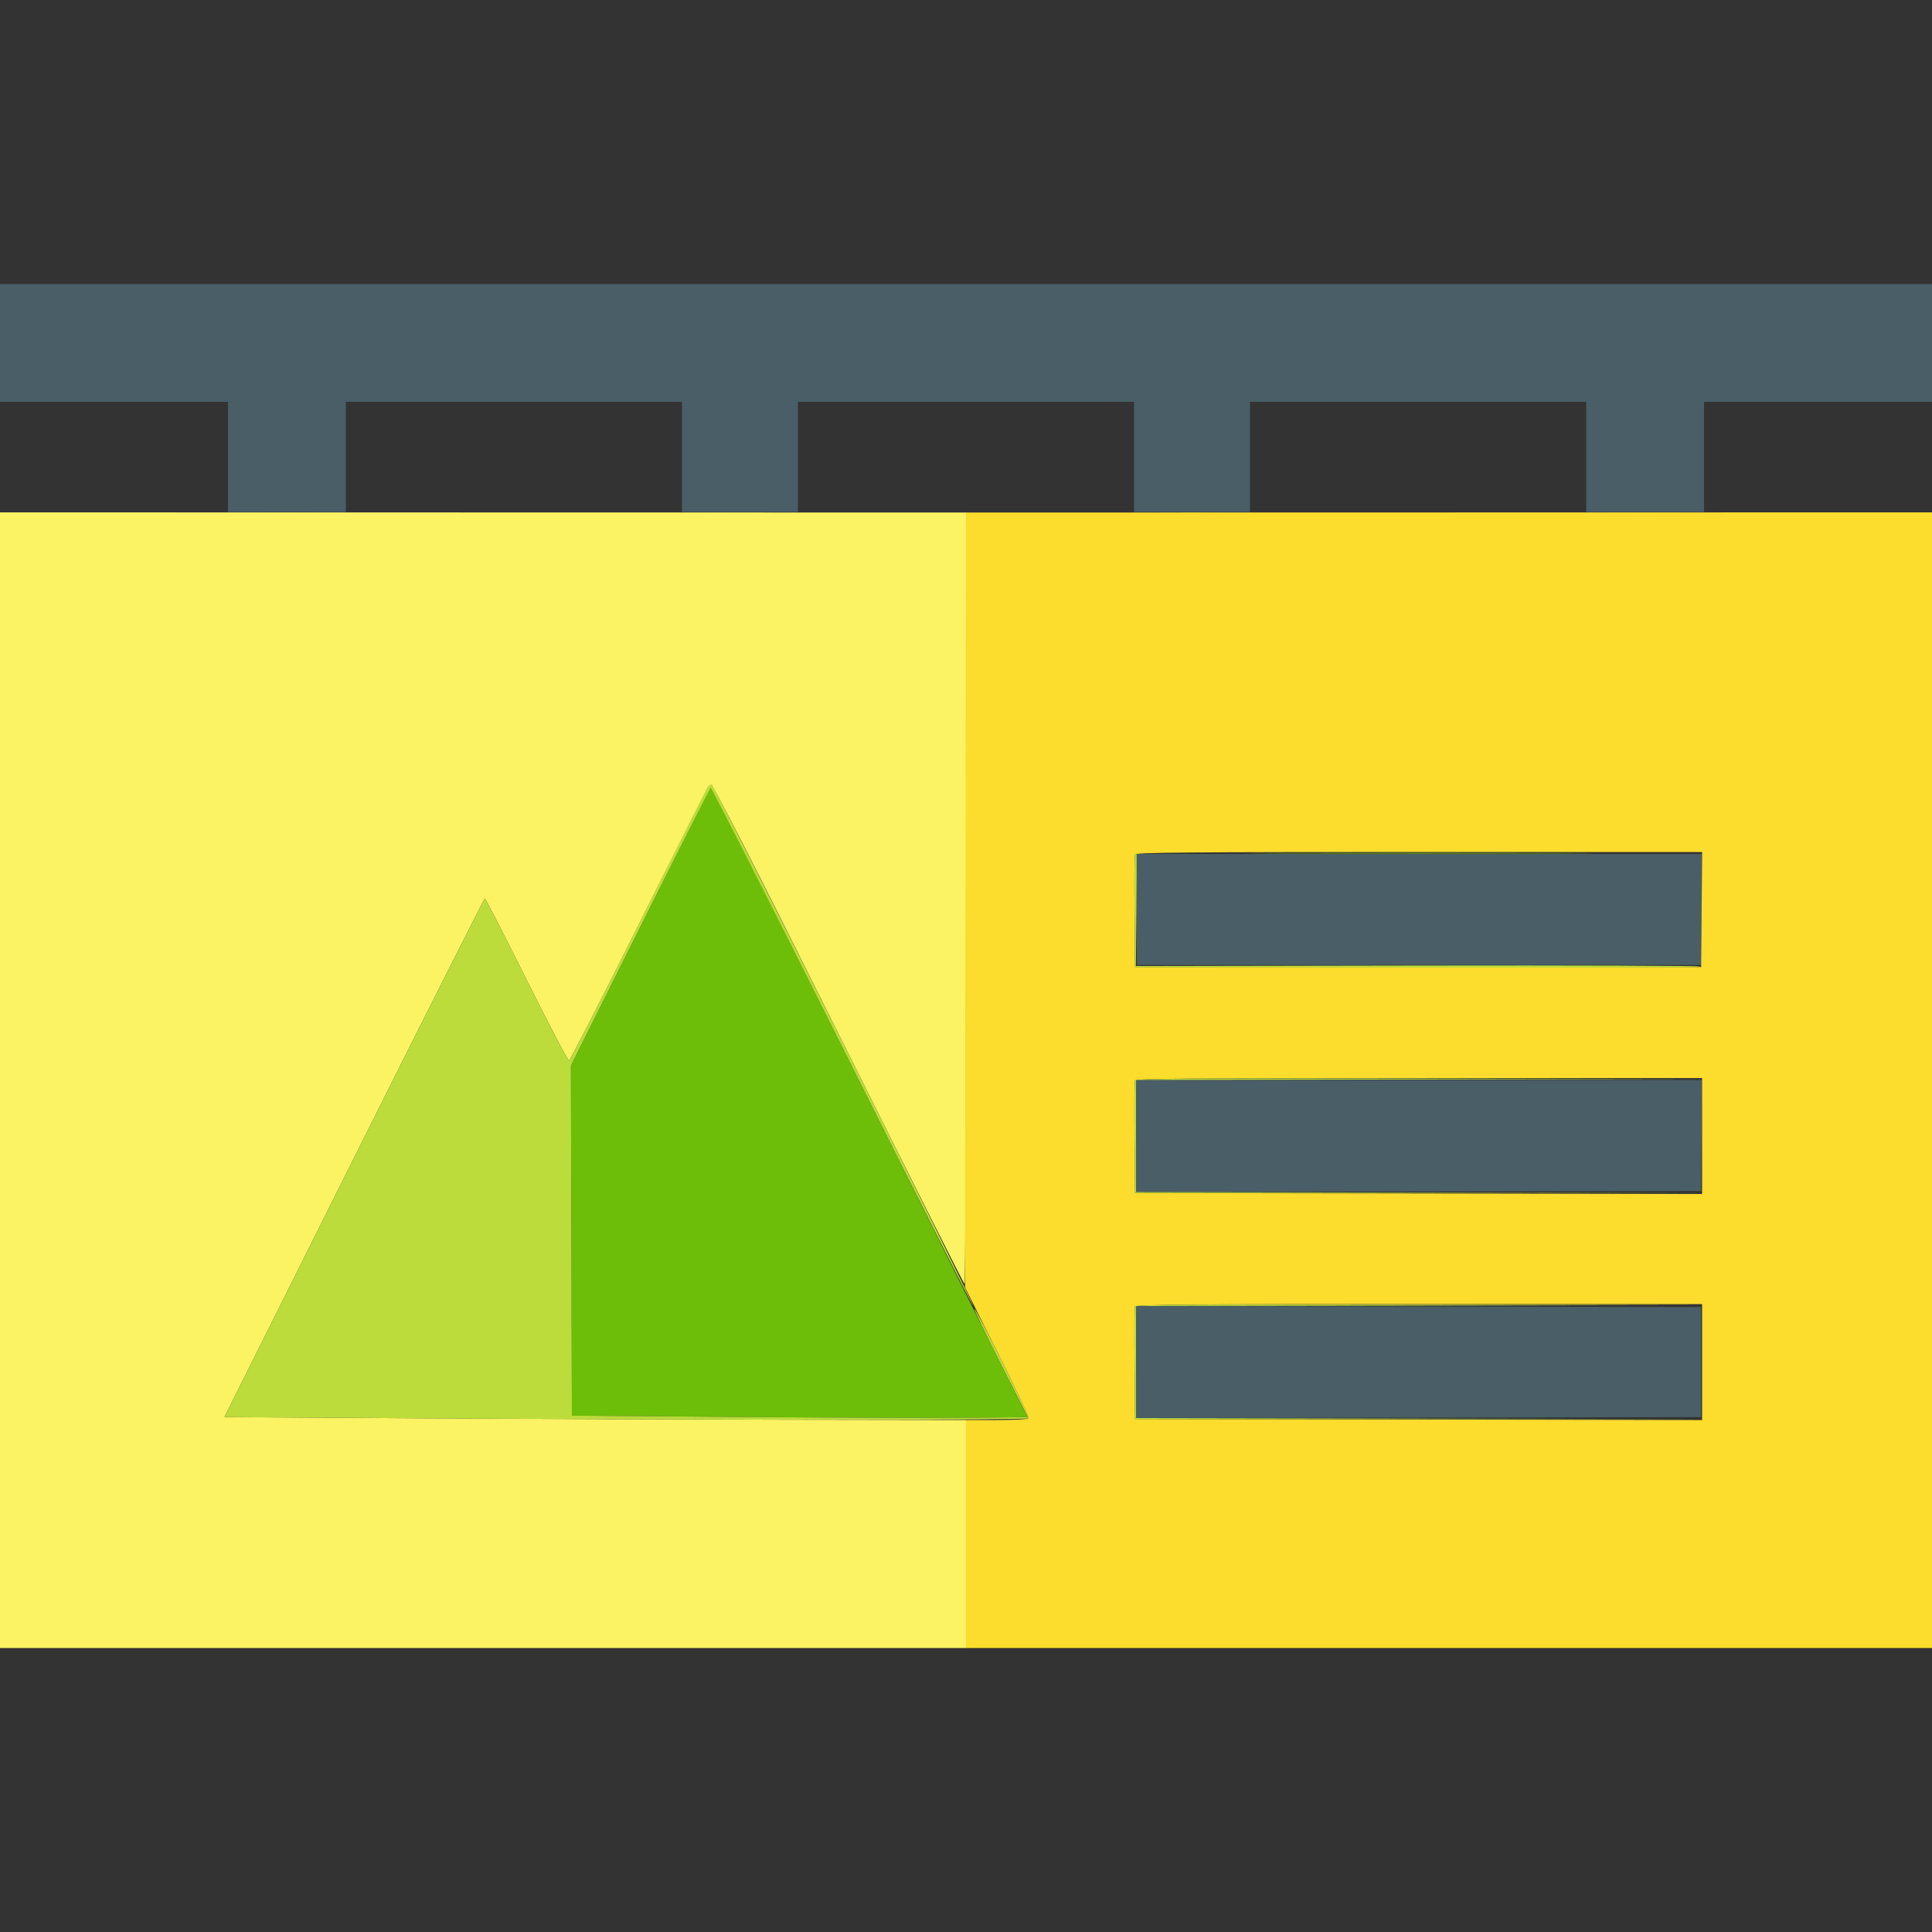 <svg id="svg" version="1.1" xmlns="http://www.w3.org/2000/svg" xmlns:xlink="http://www.w3.org/1999/xlink" width="400" height="400" viewBox="0, 0, 400,400"><rect x="0" y="0" width="400" height="400" fill="#333333" stroke="none"/><g id="svgg"><path id="path0" d="M0.000 71.000 L 0.000 83.200 23.600 83.200 L 47.200 83.200 47.200 94.600 L 47.200 106.000 59.400 106.000 L 71.600 106.000 71.600 94.600 L 71.600 83.200 106.400 83.200 L 141.200 83.200 141.200 94.600 L 141.200 106.000 153.200 106.000 L 165.200 106.000 165.200 94.600 L 165.200 83.200 200.000 83.200 L 234.800 83.200 234.800 94.600 L 234.800 106.000 246.800 106.000 L 258.800 106.000 258.800 94.600 L 258.800 83.200 293.600 83.200 L 328.400 83.200 328.400 94.600 L 328.400 106.000 340.600 106.000 L 352.800 106.000 352.800 94.600 L 352.800 83.200 376.400 83.200 L 400.000 83.200 400.000 71.000 L 400.000 58.800 200.000 58.800 L 0.000 58.800 0.000 71.000 M235.294 188.300 L 235.400 199.800 293.800 199.800 L 352.200 199.800 352.306 188.300 L 352.412 176.800 293.800 176.800 L 235.188 176.800 235.294 188.300 M235.200 235.201 L 235.200 246.803 293.700 246.701 L 352.200 246.600 352.306 235.100 L 352.412 223.600 293.806 223.600 L 235.200 223.600 235.200 235.201 M235.200 282.000 L 235.200 293.603 293.700 293.501 L 352.200 293.400 352.200 282.000 L 352.200 270.600 293.700 270.499 L 235.200 270.397 235.200 282.000 " stroke="none" fill="#495e66" fill-rule="evenodd"></path><path id="path1" d="M53.724 106.299 C 56.983 106.367,62.203 106.366,65.324 106.299 C 68.446 106.231,65.780 106.176,59.400 106.177 C 53.020 106.177,50.466 106.232,53.724 106.299 M147.324 106.299 C 150.583 106.367,155.803 106.366,158.924 106.299 C 162.046 106.231,159.380 106.176,153.000 106.177 C 146.620 106.177,144.066 106.232,147.324 106.299 M240.900 106.299 C 244.145 106.366,249.455 106.366,252.700 106.299 C 255.945 106.232,253.290 106.177,246.800 106.177 C 240.310 106.177,237.655 106.232,240.900 106.299 M334.924 106.299 C 338.183 106.367,343.403 106.366,346.524 106.299 C 349.646 106.231,346.980 106.176,340.600 106.177 C 334.220 106.177,331.666 106.232,334.924 106.299 M146.558 164.063 C 146.172 164.798,139.634 177.824,132.028 193.009 L 118.200 220.618 118.304 256.860 L 118.408 293.103 154.504 293.379 C 174.357 293.531,195.578 293.598,201.661 293.528 L 212.722 293.400 180.115 228.200 C 142.451 152.890,147.428 162.403,146.558 164.063 M264.731 176.700 C 280.864 176.758,307.144 176.758,323.131 176.700 C 339.119 176.642,325.920 176.595,293.800 176.595 C 261.680 176.595,248.599 176.642,264.731 176.700 " stroke="none" fill="#6cbe08" fill-rule="evenodd"></path><path id="path2" d="M0.000 223.639 L 0.000 341.200 100.000 341.200 L 200.000 341.200 200.000 317.600 L 200.000 294.000 163.300 293.942 C 143.115 293.910,108.568 293.775,86.528 293.642 L 46.456 293.400 73.311 239.700 C 88.081 210.165,100.265 186.000,100.387 186.000 C 100.508 186.000,104.384 193.560,109.000 202.800 C 113.616 212.040,117.574 219.595,117.796 219.588 C 118.018 219.581,124.593 206.758,132.406 191.092 C 140.676 174.512,146.861 162.564,147.206 162.502 C 147.628 162.427,155.254 177.318,173.597 214.034 C 187.785 242.435,199.530 265.757,199.697 265.860 C 199.864 265.963,200.000 230.062,200.000 186.081 L 200.000 106.114 100.000 106.097 L 0.000 106.079 0.000 223.639 " stroke="none" fill="#fbf363" fill-rule="evenodd"></path><path id="path3" d="M199.902 186.336 L 199.800 266.557 206.493 279.928 C 210.175 287.281,213.089 293.456,212.970 293.649 C 212.850 293.842,209.883 294.000,206.376 294.000 L 200.000 294.000 200.000 317.600 L 200.000 341.200 300.000 341.200 L 400.000 341.200 400.000 223.638 L 400.000 106.077 300.002 106.096 L 200.004 106.115 199.902 186.336 M352.306 188.300 L 352.200 200.200 293.600 200.200 L 235.000 200.200 234.894 188.805 C 234.835 182.538,234.874 177.183,234.981 176.905 C 235.136 176.501,246.950 176.400,293.793 176.400 L 352.412 176.400 352.306 188.300 M352.400 235.201 L 352.400 247.203 293.700 247.101 L 235.000 247.000 234.894 235.605 C 234.835 229.338,234.874 223.983,234.981 223.705 C 235.136 223.301,246.949 223.200,293.787 223.200 L 352.400 223.200 352.400 235.201 M352.400 282.001 L 352.400 294.003 293.700 293.901 L 235.000 293.800 234.894 282.405 C 234.835 276.138,234.874 270.783,234.981 270.505 C 235.136 270.101,246.949 270.000,293.787 270.000 L 352.400 270.000 352.400 282.001 " stroke="none" fill="#fcdc2c" fill-rule="evenodd"></path><path id="path4" d="M146.526 162.900 C 146.322 163.175,139.865 176.040,132.177 191.488 C 124.490 206.936,118.018 219.581,117.796 219.588 C 117.574 219.595,113.616 212.040,109.000 202.800 C 104.384 193.560,100.508 186.000,100.387 186.000 C 100.265 186.000,88.081 210.165,73.311 239.700 L 46.456 293.400 86.528 293.642 C 151.713 294.036,212.732 294.034,212.977 293.638 C 213.215 293.251,201.994 270.672,201.706 270.960 C 201.613 271.054,204.064 276.141,207.154 282.265 L 212.773 293.400 201.686 293.528 C 195.589 293.598,174.357 293.531,154.504 293.379 L 118.408 293.103 118.304 256.857 L 118.200 220.611 132.521 192.006 C 140.398 176.273,146.971 163.271,147.128 163.114 C 147.284 162.956,159.525 187.051,174.330 216.656 C 189.135 246.262,201.332 270.401,201.435 270.298 C 201.752 269.981,147.829 162.414,147.349 162.407 C 147.101 162.403,146.731 162.625,146.526 162.900 M234.981 176.905 C 234.874 177.183,234.835 182.538,234.894 188.805 L 235.000 200.200 293.379 200.301 C 325.487 200.357,351.893 200.267,352.059 200.101 C 352.224 199.936,325.994 199.846,293.768 199.903 L 235.177 200.005 235.288 188.202 C 235.350 181.711,235.349 176.400,235.287 176.400 C 235.226 176.400,235.088 176.627,234.981 176.905 M234.981 223.705 C 234.874 223.983,234.835 229.338,234.894 235.605 L 235.000 247.000 293.600 247.002 L 352.200 247.004 293.700 246.901 L 235.200 246.797 235.200 235.200 L 235.200 223.603 293.900 223.500 L 352.600 223.397 293.887 223.299 C 246.896 223.220,235.136 223.301,234.981 223.705 M234.981 270.505 C 234.874 270.783,234.835 276.138,234.894 282.405 L 235.000 293.800 293.600 293.802 L 352.200 293.804 293.700 293.701 L 235.200 293.597 235.200 282.000 L 235.200 270.403 293.900 270.300 L 352.600 270.197 293.887 270.099 C 246.896 270.020,235.136 270.101,234.981 270.505 " stroke="none" fill="#bcdc3c" fill-rule="evenodd"></path></g></svg>